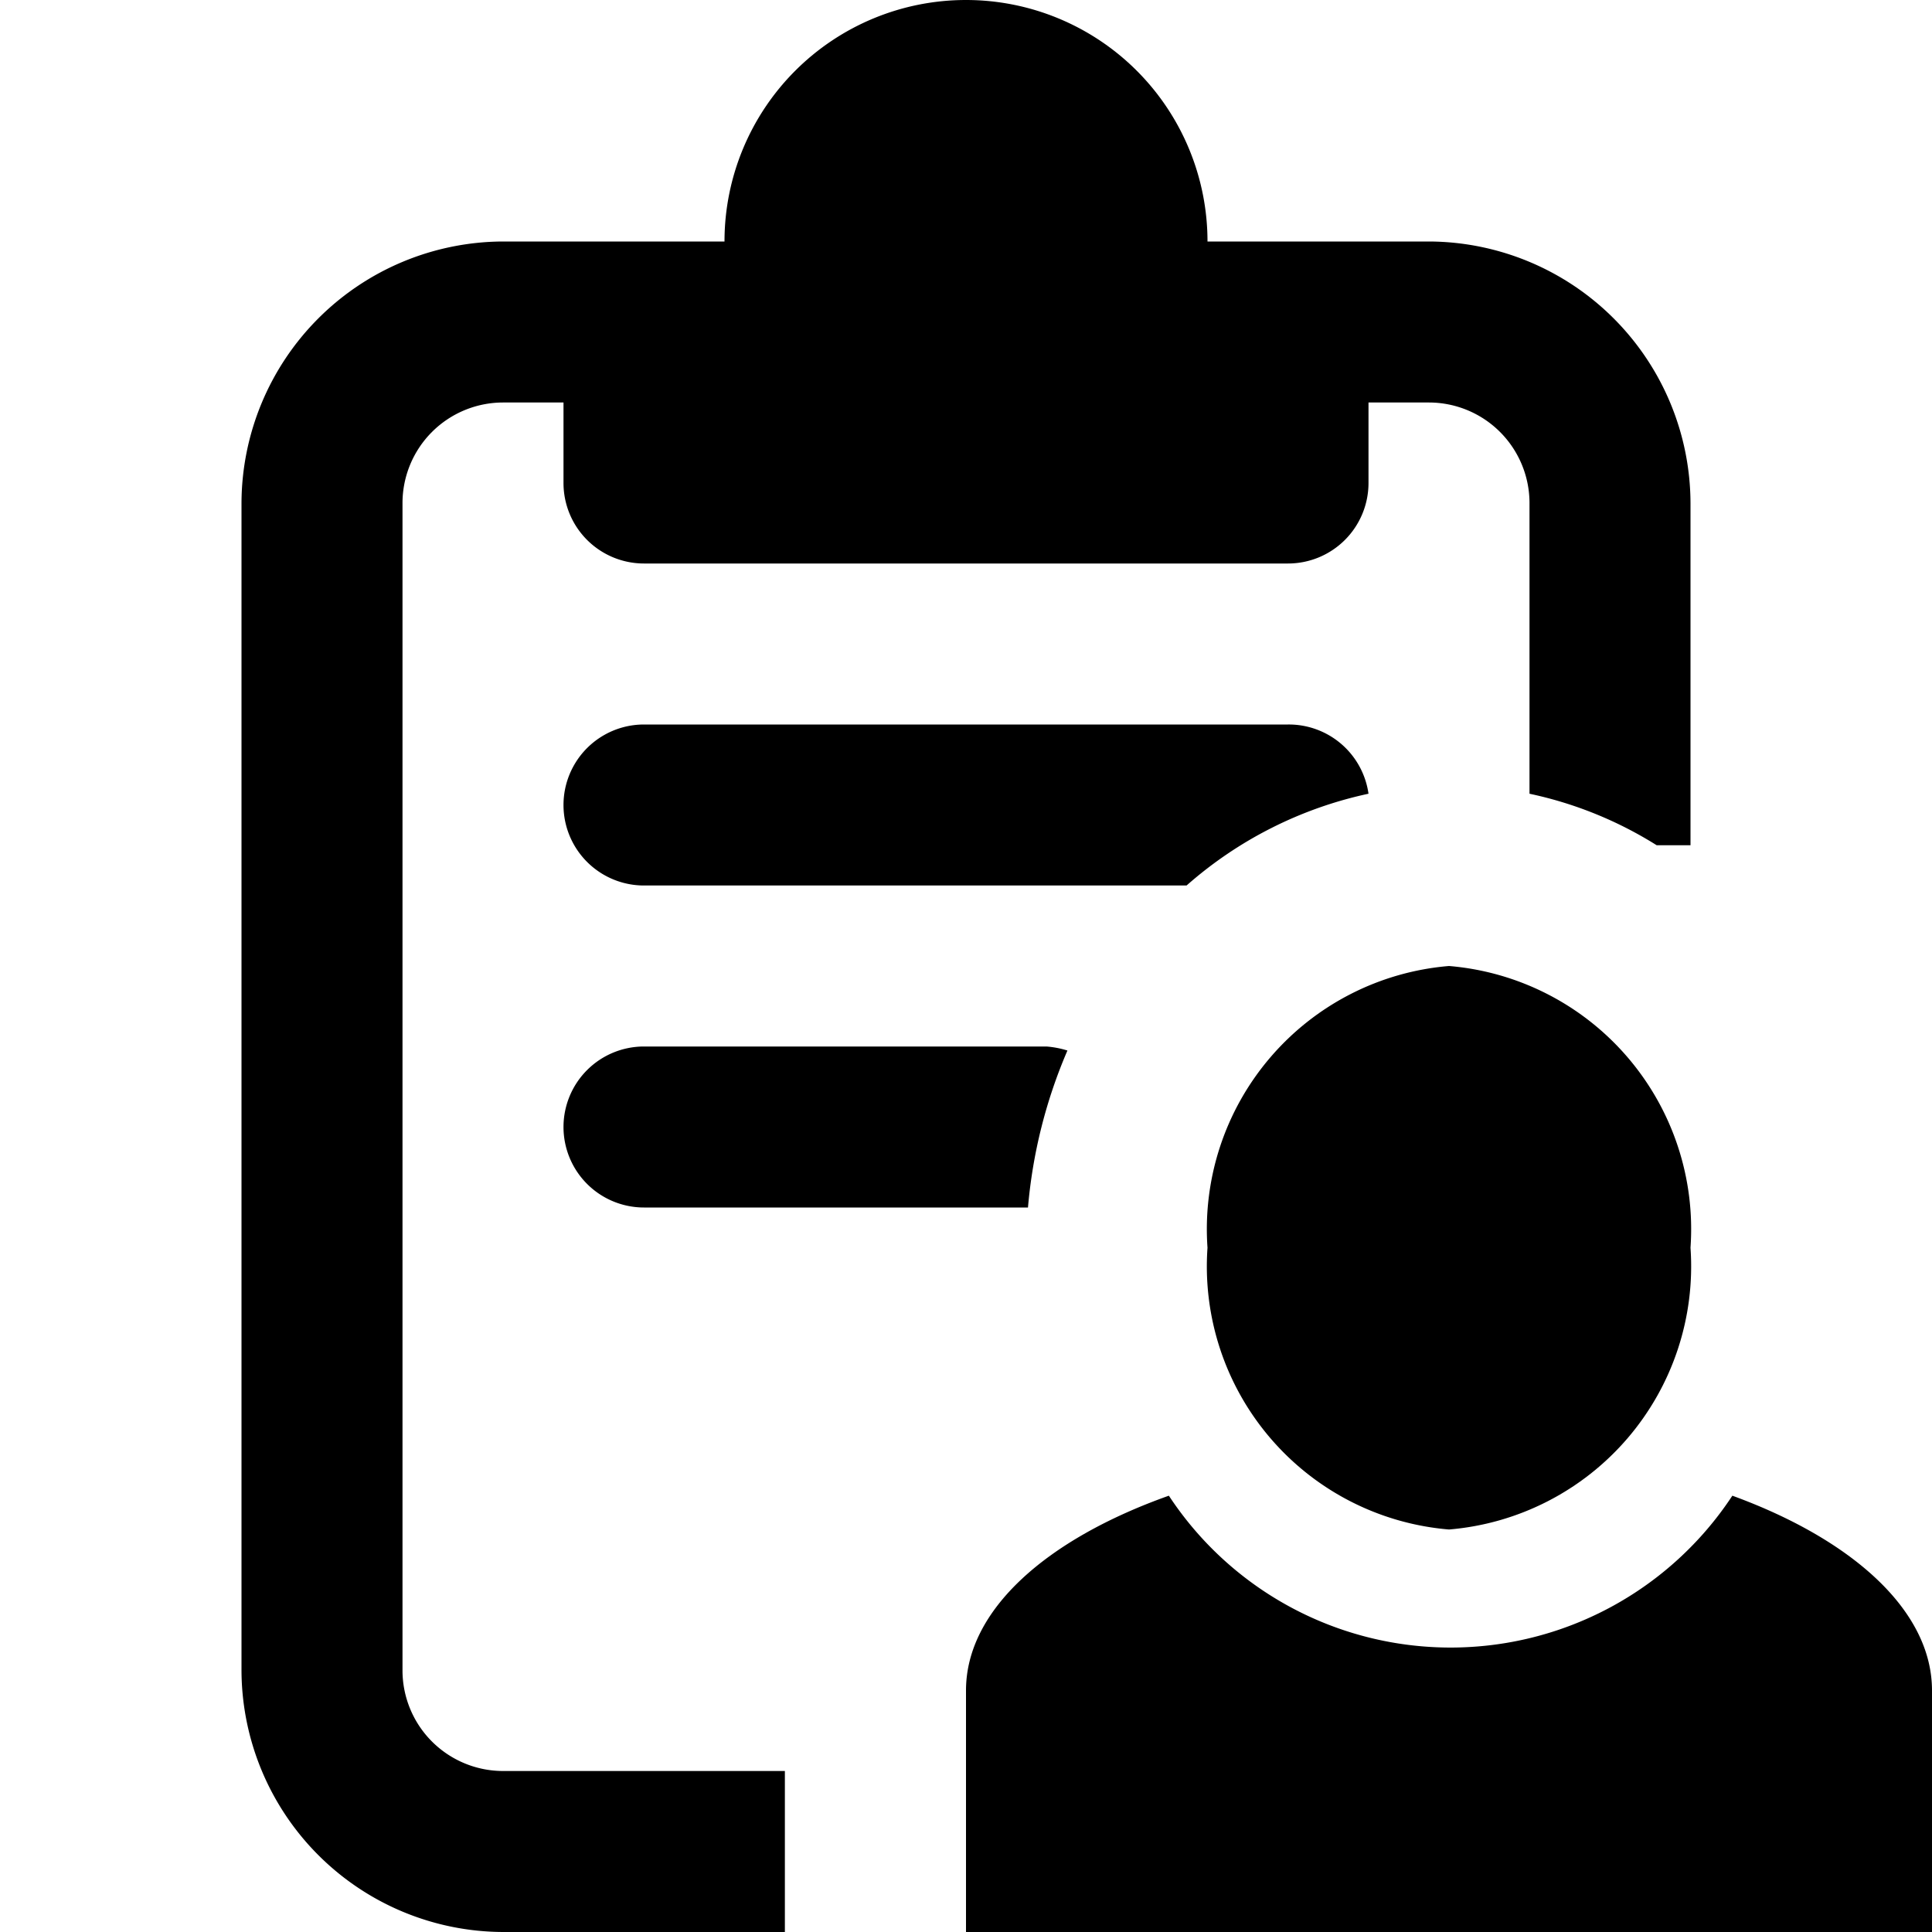 <svg id="Layer_1" data-name="Layer 1" xmlns="http://www.w3.org/2000/svg" width="24" height="24" viewBox="0 0 24 24"><g id="Patient_-_24" data-name="Patient - 24"><path d="M7,14a1,1,0,0,1,1-1h5a1.19,1.19,0,0,1,.26.05A6.28,6.28,0,0,0,12.77,15H8A1,1,0,0,1,7,14Zm9-5H8a1,1,0,0,0,0,2h6.74A5,5,0,0,1,17,9.86,1,1,0,0,0,16,9ZM6.25,22A1.25,1.25,0,0,1,5,20.75V6.25A1.25,1.25,0,0,1,6.25,5H7V6A1,1,0,0,0,8,7h8a1,1,0,0,0,1-1V5h.75A1.25,1.25,0,0,1,19,6.25V9.86a4.87,4.87,0,0,1,1.58.64H21V6.25A3.26,3.26,0,0,0,17.75,3H15A3,3,0,0,0,9,3H6.25A3.26,3.26,0,0,0,3,6.25v14.5A3.26,3.26,0,0,0,6.25,24h3.5V22Zm15.27-3.42a4.19,4.19,0,0,1-7,0C13,19.12,12,20,12,21v3H24V21C24,20,23,19.12,21.52,18.58ZM18,12a3.28,3.28,0,0,0-3,3.5A3.28,3.28,0,0,0,18,19a3.28,3.28,0,0,0,3-3.5A3.28,3.28,0,0,0,18,12Z"/></g></svg>